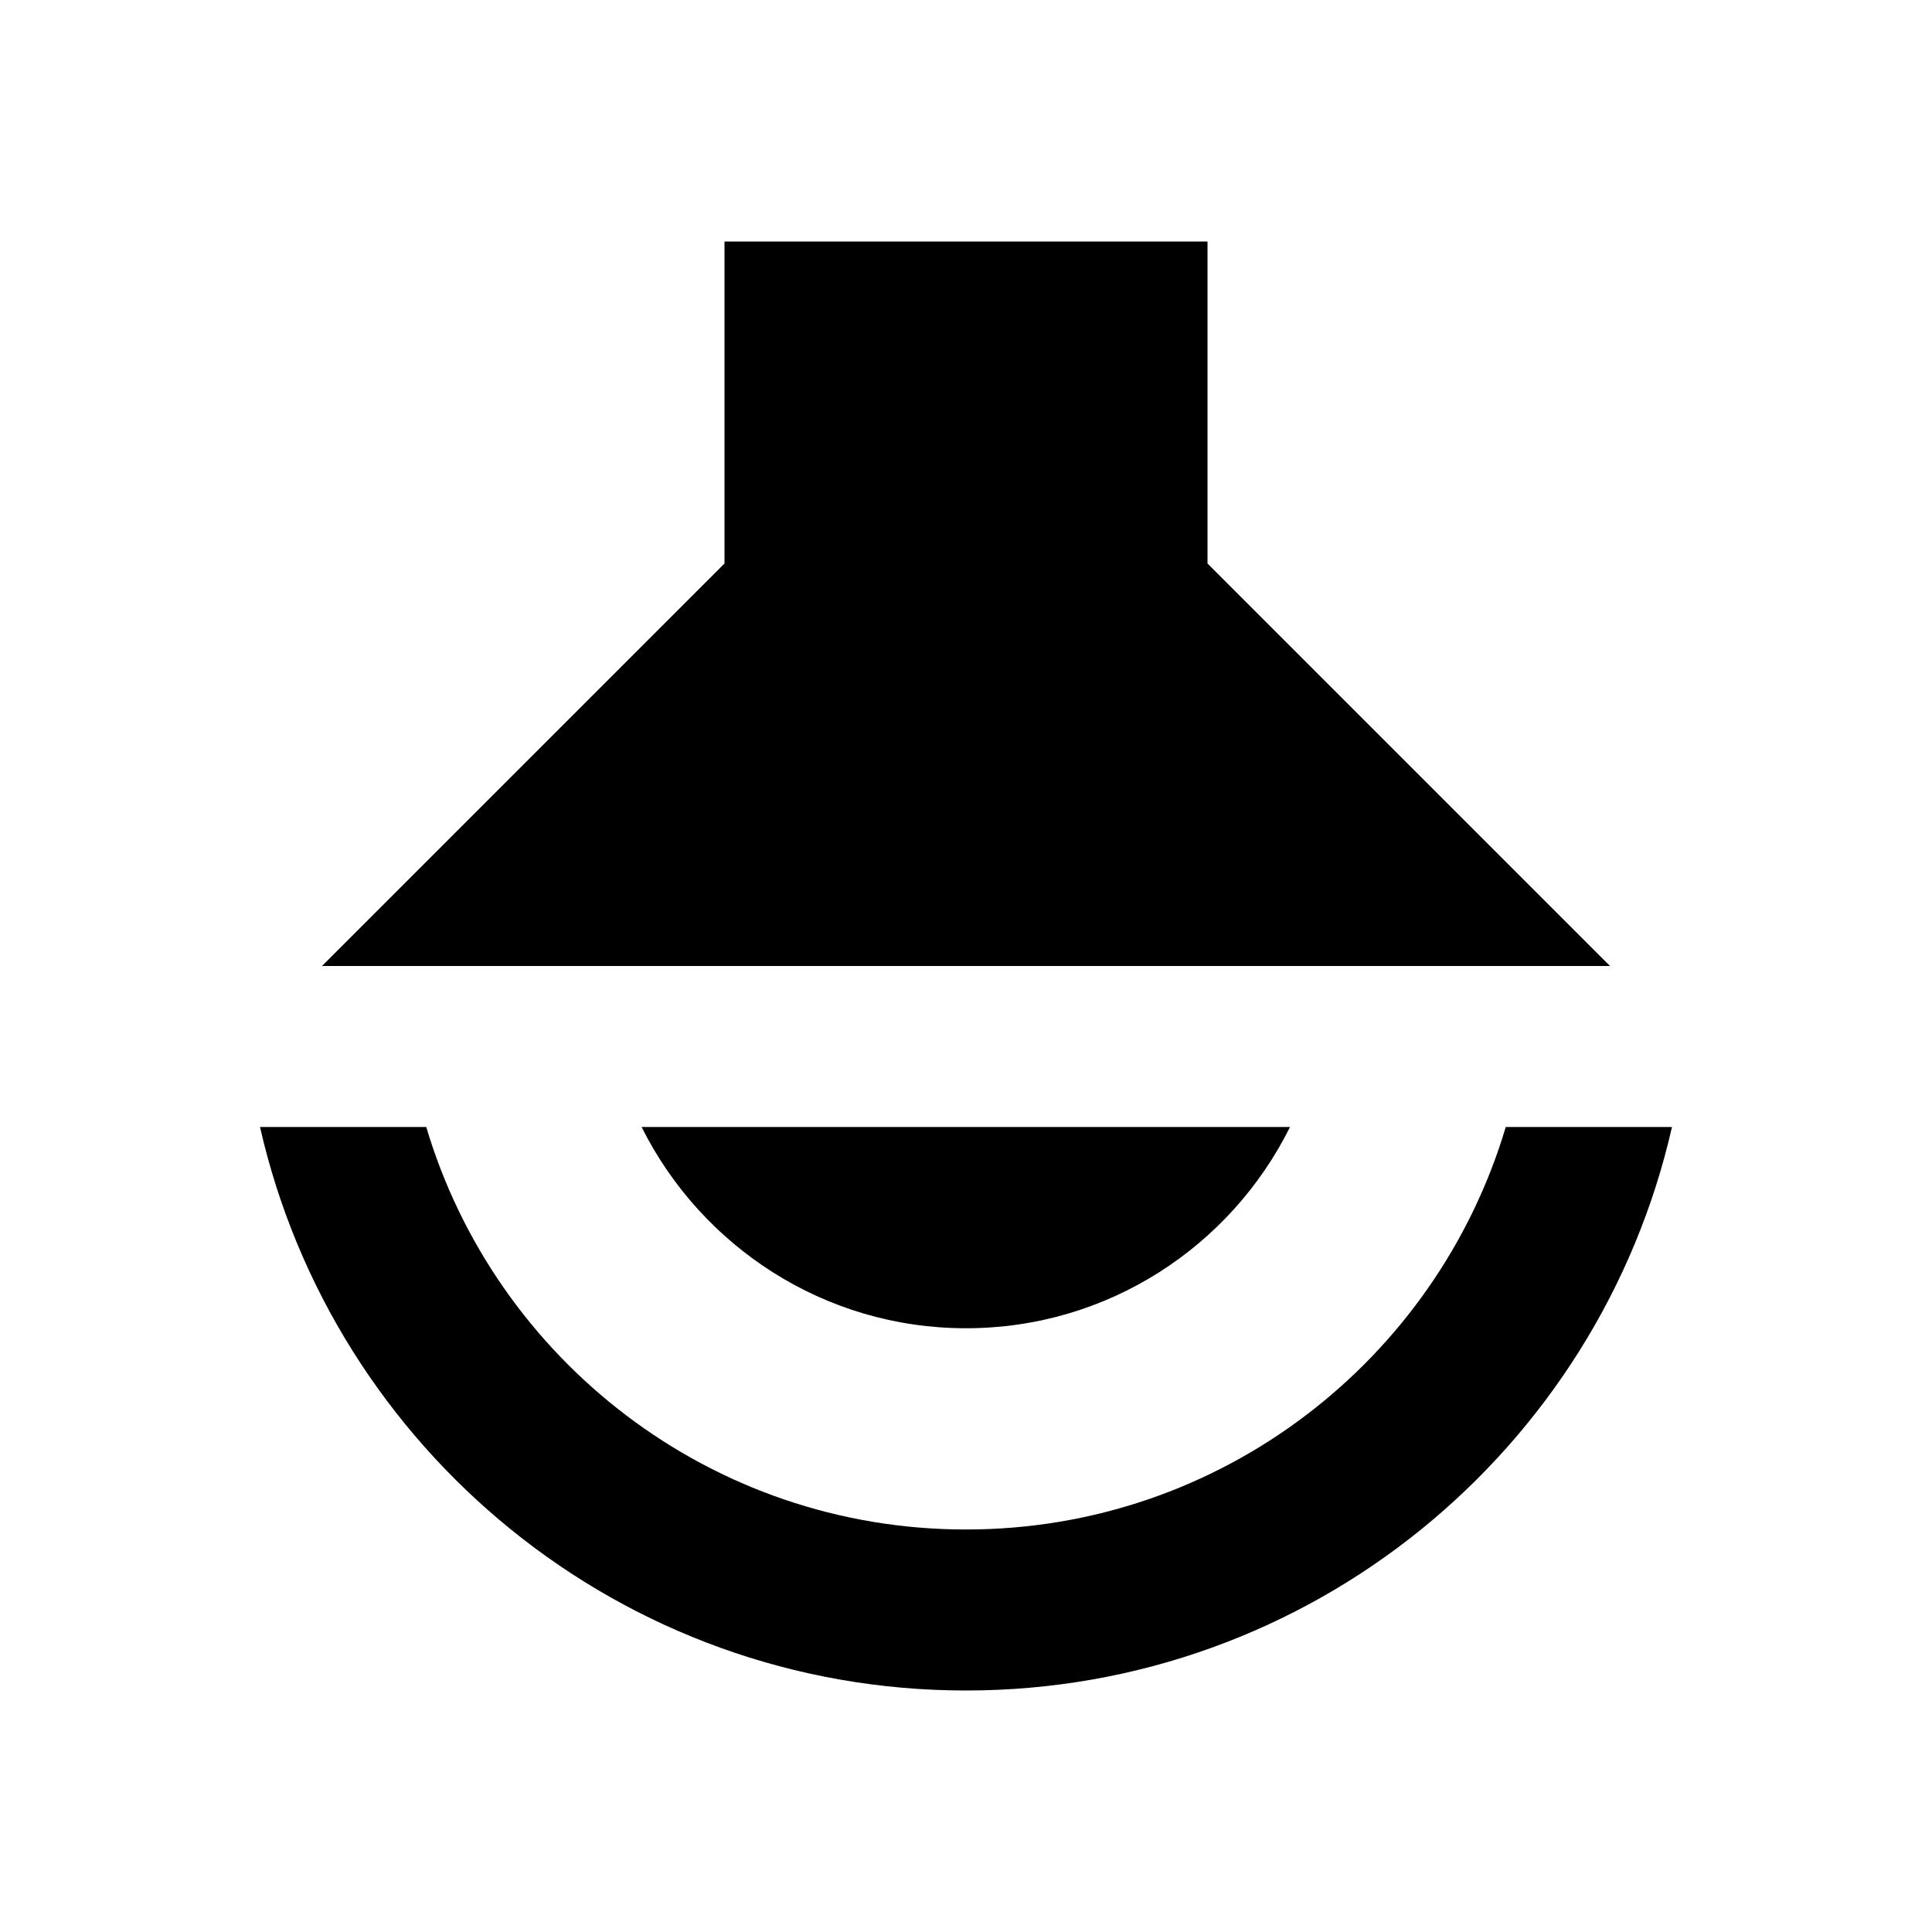 <svg xmlns="http://www.w3.org/2000/svg"  width="48" height="48" viewBox="0 0 48 48">
<path d="M 30,6 H 18 v 8 L 8,24 H 40 L 30,14 Z m -6,27 c 3.53,0 6.58,-2.04 8.05,-5 H 15.94 c 1.48,2.96 4.53,5 8.06,5 z M 41.54,28 H 37.41 C 35.69,33.78 30.34,38 24,38 17.66,38 12.31,33.78 10.59,28 H 6.46 c 1.82,8.01 8.97,14 17.54,14 8.57,0 15.72,-5.99 17.54,-14 z" />
<path d="M0 0h48v48H0z" fill="none" />
</svg>